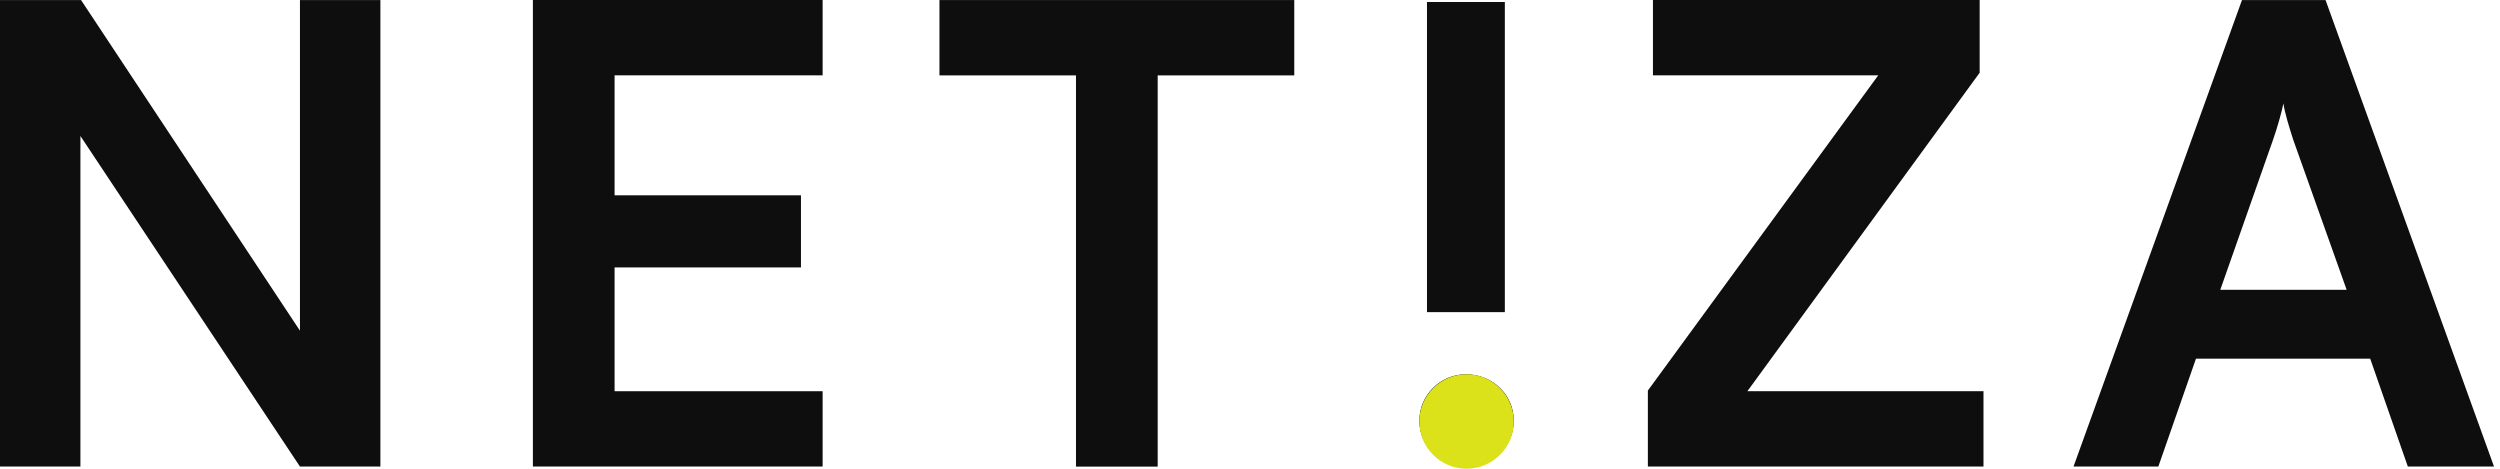 <svg width="96" height="18" viewBox="0 0 96 18" fill="none" xmlns="http://www.w3.org/2000/svg">
<path d="M3.088 17.916V5.222L11.518 17.916H14.607V0.002H11.518V12.698L3.112 0.002H0V17.916H3.088Z" fill="#0E0E0E"/>
<path d="M36.073 2.895H41.318V17.918H44.455V2.895H49.7V0.002H36.075V2.895H36.073ZM31.589 17.916V15.023H23.6V10.269H30.757V7.5H23.6V2.893H31.589V0H20.463V17.914H31.589V17.916Z" fill="#0E0E0E"/>
<path d="M87.293 5.344C87.464 4.854 87.612 4.315 87.684 3.972C87.734 4.34 87.906 4.879 88.052 5.344L90.111 11.128H85.259L87.293 5.344ZM82.88 17.916L84.325 13.774H91.016L92.461 17.916H95.77L89.301 0.002H86.092L79.623 17.916H82.882H82.88ZM76.166 17.916V15.023H67.099L76.019 2.793V0H63.473V2.893H72.124L63.278 14.998V17.914H76.168L76.166 17.916Z" fill="#0E0E0E"/>
<path d="M57.786 0.076H54.796V11.987H57.786V0.076ZM56.291 14.372C55.312 14.372 54.502 15.168 54.502 16.155C54.502 17.143 55.312 17.916 56.291 17.916C57.321 17.916 58.13 17.145 58.13 16.155C58.13 15.166 57.321 14.372 56.291 14.372Z" fill="#0E0E0E"/>
<path d="M56.316 18C57.318 18 58.13 17.188 58.13 16.186C58.13 15.184 57.318 14.372 56.316 14.372C55.315 14.372 54.502 15.184 54.502 16.186C54.502 17.188 55.315 18 56.316 18Z" fill="#DBE21A"/>
</svg>
